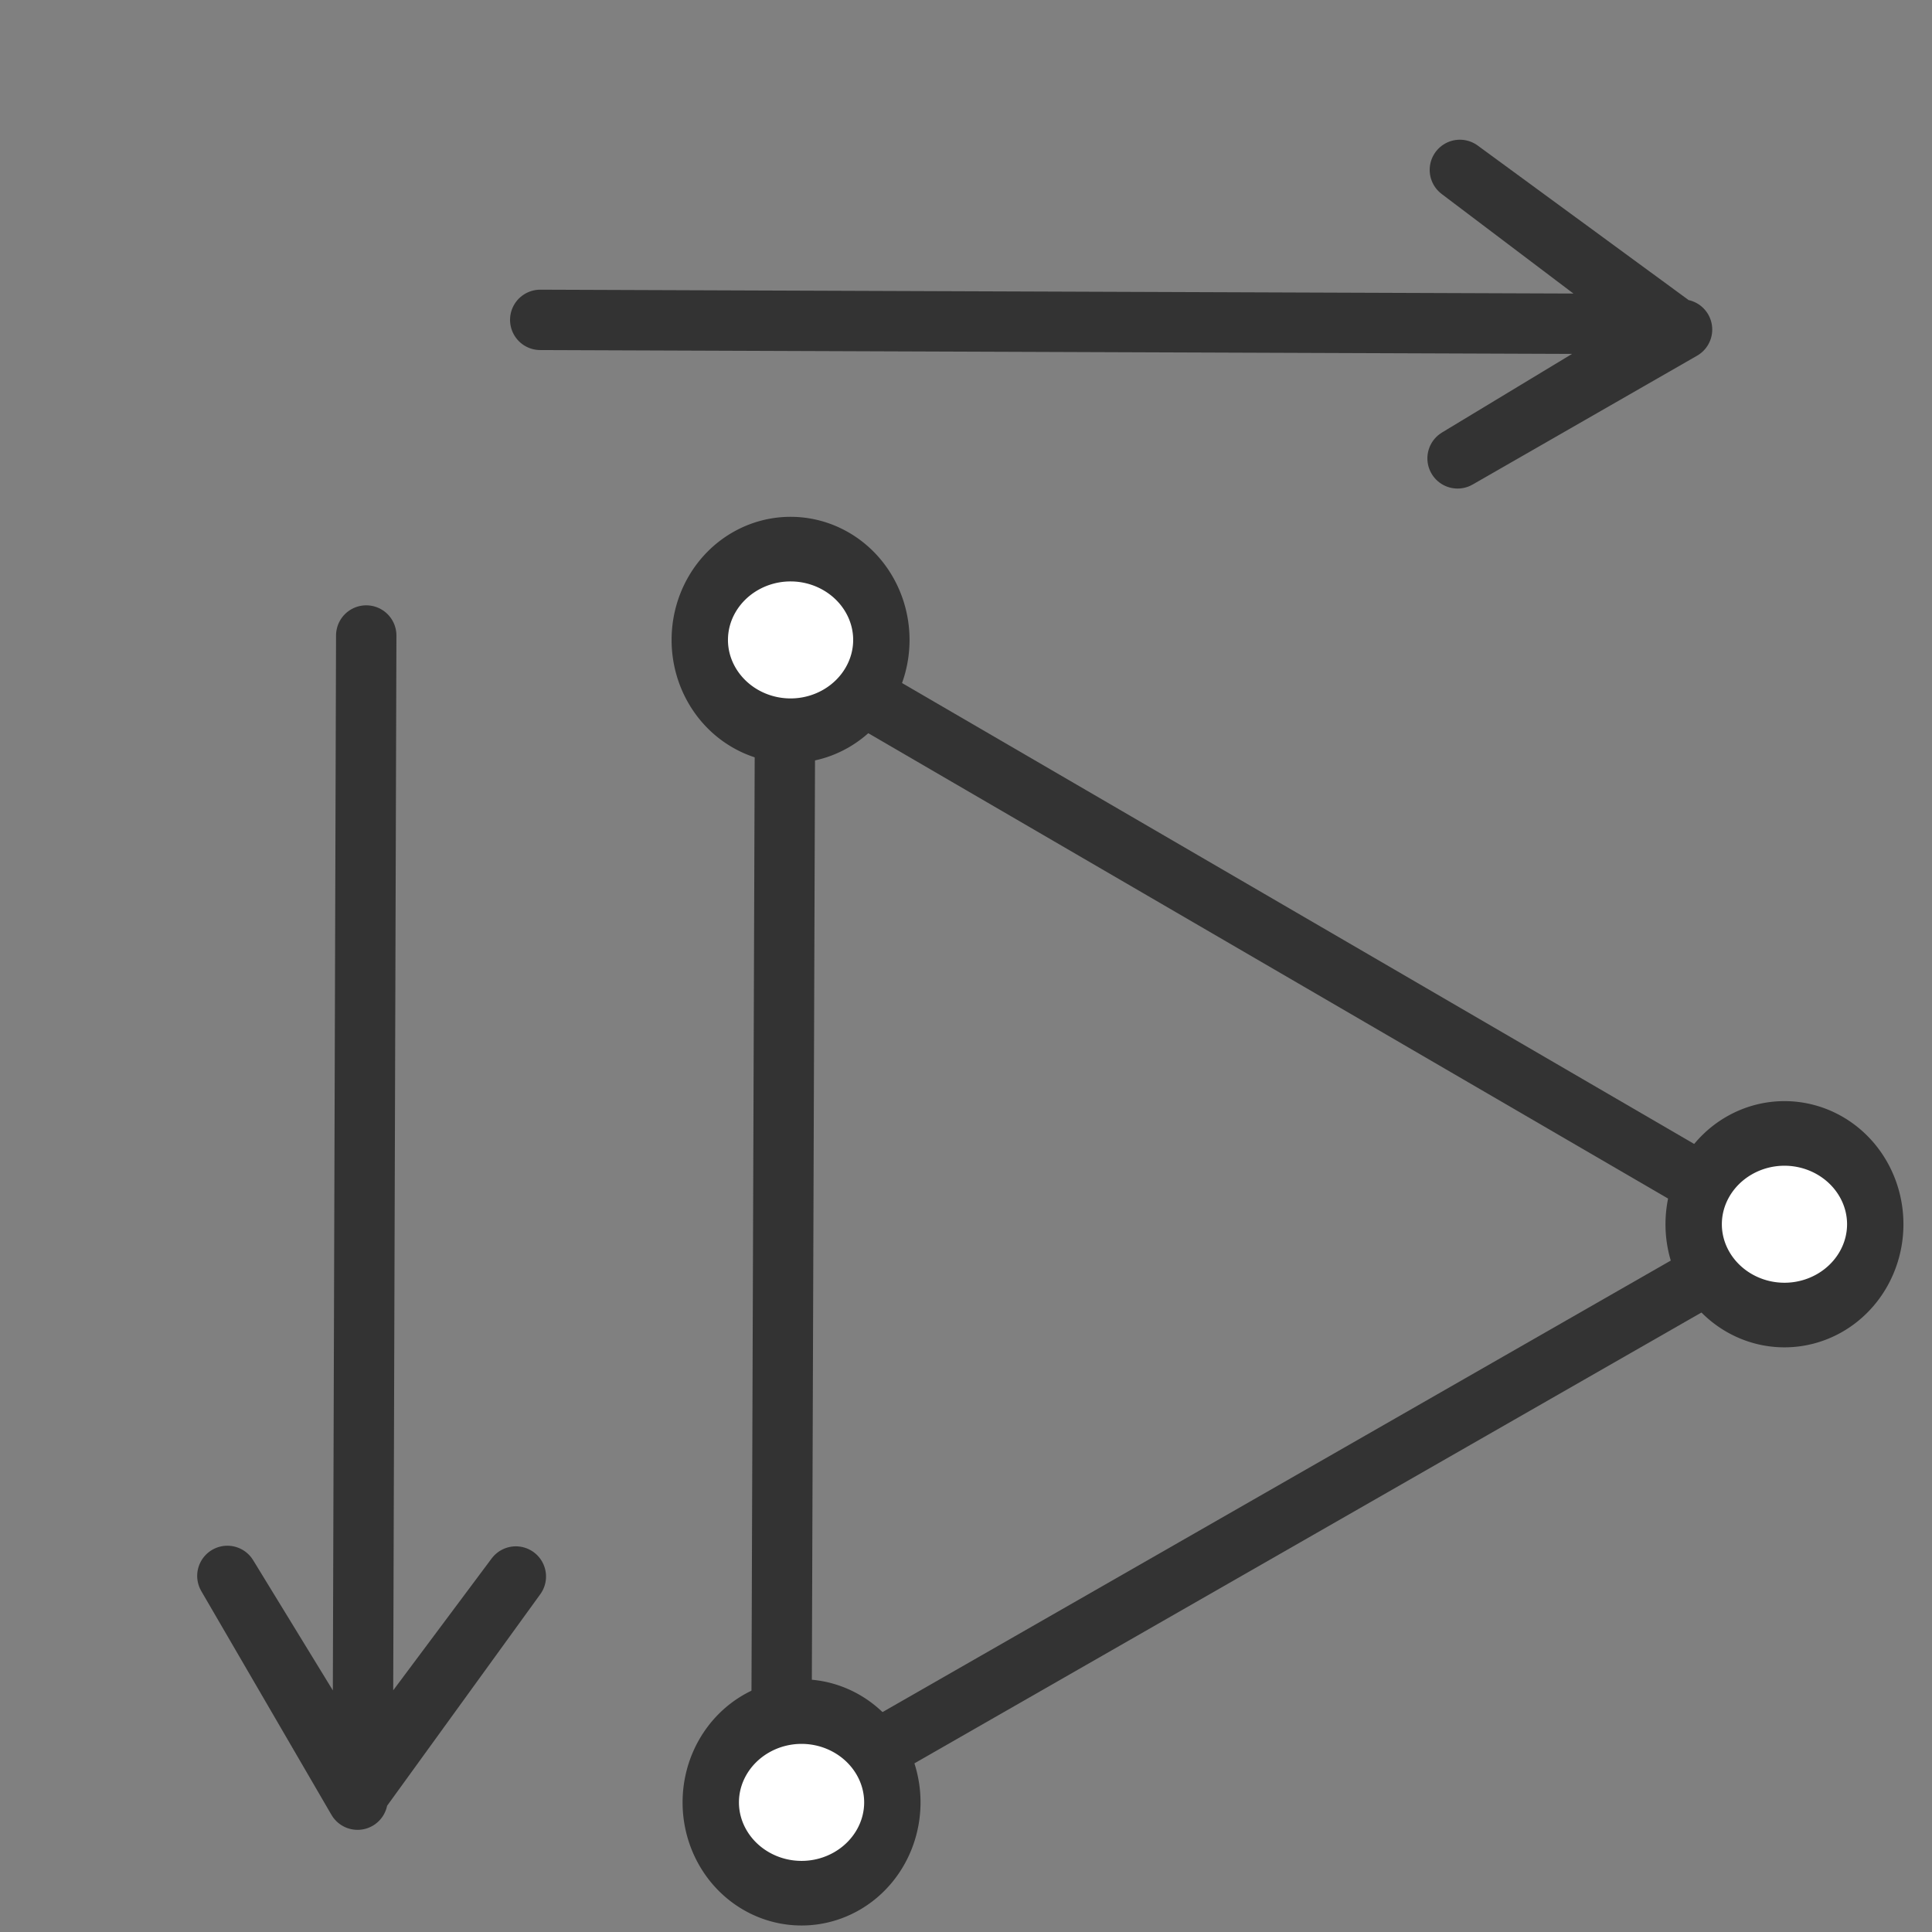 <?xml version="1.0" encoding="UTF-8" standalone="no"?>
<svg
   xmlns:dc="http://purl.org/dc/elements/1.1/"
   xmlns:cc="http://creativecommons.org/ns#"
   xmlns:rdf="http://www.w3.org/1999/02/22-rdf-syntax-ns#"
   xmlns:svg="http://www.w3.org/2000/svg"
   xmlns="http://www.w3.org/2000/svg"
   xmlns:sodipodi="http://sodipodi.sourceforge.net/DTD/sodipodi-0.dtd"
   xmlns:inkscape="http://www.inkscape.org/namespaces/inkscape"
   width="16"
   height="16"
   id="svg2"
   version="1.1"
   inkscape:version="0.48.3.1 r9886"
   sodipodi:docname="seg.svg">
  <rect width="100%" height="100%" fill="#808080" stroke="none"/>
  <defs
     id="defs14" />
  <sodipodi:namedview
     pagecolor="#ffffff"
     bordercolor="#666666"
     borderopacity="1"
     objecttolerance="10"
     gridtolerance="10"
     guidetolerance="10"
     inkscape:pageopacity="0"
     inkscape:pageshadow="2"
     inkscape:window-width="1366"
     inkscape:window-height="680"
     id="namedview12"
     showgrid="false"
     inkscape:zoom="32.5625"
     inkscape:cx="4.7447384"
     inkscape:cy="5.7100183"
     inkscape:window-x="0"
     inkscape:window-y="27"
     inkscape:window-maximized="1"
     inkscape:current-layer="g4" />
  <g
     id="g4"
     stroke="#000"
     fill="none">
    <path
       sodipodi:type="star"
       style="fill:none;stroke:#333333;stroke-width:0.566;stroke-linecap:round;stroke-linejoin:round;stroke-miterlimit:4;stroke-opacity:1;stroke-dasharray:none;stroke-dashoffset:0"
       id="path3822"
       sodipodi:sides="3"
       sodipodi:cx="-5.6949153"
       sodipodi:cy="2.237288"
       sodipodi:r1="6.2553167"
       sodipodi:r2="3.1276584"
       sodipodi:arg1="1.4948557"
       sodipodi:arg2="2.5420533"
       inkscape:flatsided="true"
       inkscape:rounded="0"
       inkscape:randomized="0"
       d="M -5.22,8.475 -11.334,-0.47 -0.531,-1.292 z"
       inkscape:transform-center-x="-0.60941828"
       inkscape:transform-center-y="-0.40981334"
       transform="matrix(0.07,-0.88,0.88,0.07,7.677,5.006)" />
    <path
       sodipodi:type="arc"
       style="fill:#ffffff;fill-opacity:1;stroke:#333333;stroke-width:0.989;stroke-linecap:round;stroke-linejoin:round;stroke-miterlimit:4;stroke-opacity:1;stroke-dasharray:none;stroke-dashoffset:0"
       id="path3820"
       sodipodi:cx="3.7627118"
       sodipodi:cy="9.0508471"
       sodipodi:rx="1.5932204"
       sodipodi:ry="1.3898305"
       d="m 5.356,9.051 a 1.593,1.39 0 1 1 -3.186,0 1.593,1.39 0 1 1 3.186,0 z"
       transform="matrix(0.472,0,0,0.541,4.771,0.403)" />
    <path
       sodipodi:type="arc"
       style="fill:#ffffff;fill-opacity:1;stroke:#333333;stroke-width:0.989;stroke-linecap:round;stroke-linejoin:round;stroke-miterlimit:4;stroke-opacity:1;stroke-dasharray:none;stroke-dashoffset:0"
       id="path3820-3"
       sodipodi:cx="3.7627118"
       sodipodi:cy="9.0508471"
       sodipodi:rx="1.5932204"
       sodipodi:ry="1.3898305"
       d="m 5.356,9.051 a 1.593,1.39 0 1 1 -3.186,0 1.593,1.39 0 1 1 3.186,0 z"
       transform="matrix(0.472,0,0,0.541,13.002,5.242)" />
    <path
       sodipodi:type="arc"
       style="fill:#ffffff;fill-opacity:1;stroke:#333333;stroke-width:0.989;stroke-linecap:round;stroke-linejoin:round;stroke-miterlimit:4;stroke-opacity:1;stroke-dasharray:none;stroke-dashoffset:0"
       id="path3820-3-7"
       sodipodi:cx="3.7627118"
       sodipodi:cy="9.0508471"
       sodipodi:rx="1.5932204"
       sodipodi:ry="1.3898305"
       d="m 5.356,9.051 a 1.593,1.39 0 1 1 -3.186,0 1.593,1.39 0 1 1 3.186,0 z"
       transform="matrix(0.472,0,0,0.541,4.862,10.03)" />
    <path
       style="fill:none;stroke:#333333;stroke-width:0.5;stroke-linecap:round;stroke-linejoin:round;stroke-miterlimit:4;stroke-opacity:1;stroke-dasharray:none"
       d="M 2.961,14.904 1.883,13.051 2.961,14.812 4.272,13.056 3.004,14.807 3.033,5.263"
       id="path3860"
       inkscape:connector-curvature="0"
       sodipodi:nodetypes="cccccc" />
    <path
       style="fill:none;stroke:#333333;stroke-width:0.5;stroke-linecap:round;stroke-linejoin:round;stroke-miterlimit:4;stroke-opacity:1;stroke-dasharray:none"
       d="m 13.93,2.729 -1.859,1.067 1.767,-1.068 -1.748,-1.321 1.743,1.277 -9.359,-0.035"
       id="path3860-8"
       inkscape:connector-curvature="0"
       sodipodi:nodetypes="cccccc" />
  </g>
</svg>
